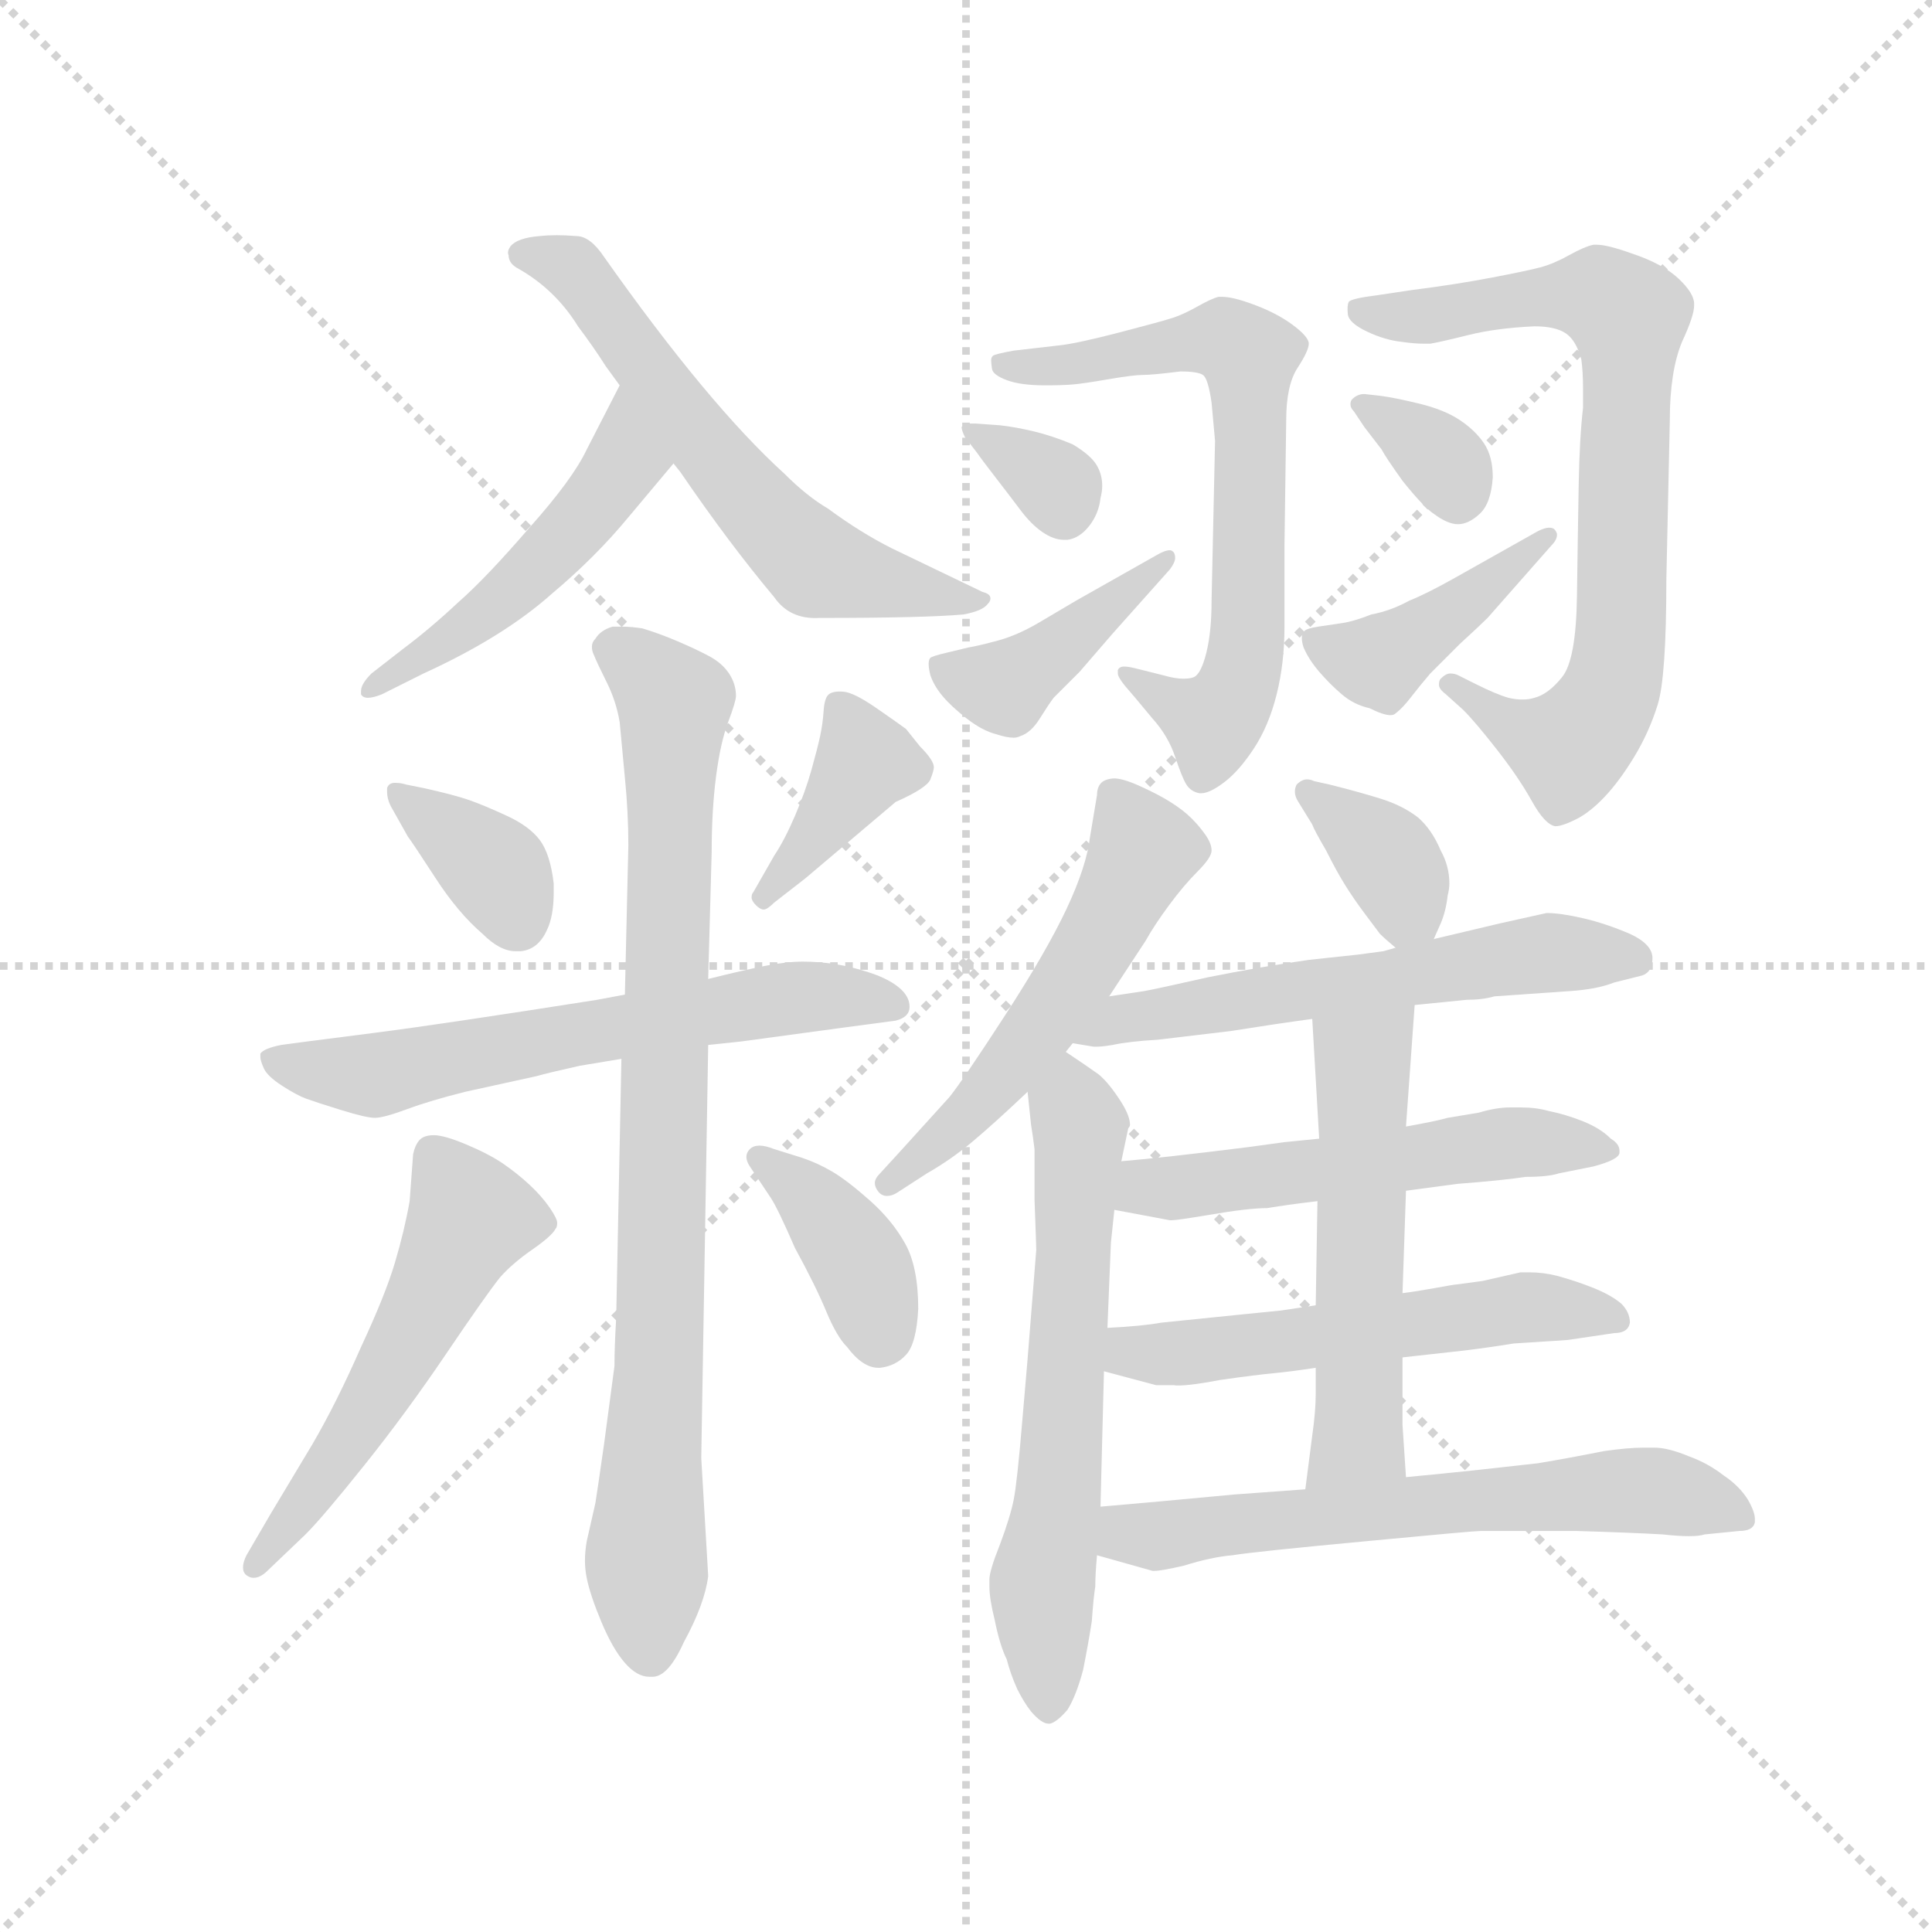 <svg version="1.1" viewBox="0 0 1024 1024" xmlns="http://www.w3.org/2000/svg">
  <g stroke="lightgray" stroke-dasharray="1,1" stroke-width="1" transform="scale(4, 4)">
    <line x1="0" y1="0" x2="256" y2="256"></line>
    <line x1="256" y1="0" x2="0" y2="256"></line>
    <line x1="128" y1="0" x2="128" y2="256"></line>
    <line x1="0" y1="128" x2="256" y2="128"></line>
  </g>
  <g transform="scale(0.92, -0.92) translate(60, -830)">
    <style type="text/css">
      
        @keyframes keyframes0 {
          from {
            stroke: blue;
            stroke-dashoffset: 493;
            stroke-width: 128;
          }
          62% {
            animation-timing-function: step-end;
            stroke: blue;
            stroke-dashoffset: 0;
            stroke-width: 128;
          }
          to {
            stroke: black;
            stroke-width: 1024;
          }
        }
        #make-me-a-hanzi-animation-0 {
          animation: keyframes0 0.651s both;
          animation-delay: 0s;
          animation-timing-function: linear;
        }
      
        @keyframes keyframes1 {
          from {
            stroke: blue;
            stroke-dashoffset: 606;
            stroke-width: 128;
          }
          66% {
            animation-timing-function: step-end;
            stroke: blue;
            stroke-dashoffset: 0;
            stroke-width: 128;
          }
          to {
            stroke: black;
            stroke-width: 1024;
          }
        }
        #make-me-a-hanzi-animation-1 {
          animation: keyframes1 0.743s both;
          animation-delay: 0.651s;
          animation-timing-function: linear;
        }
      
        @keyframes keyframes2 {
          from {
            stroke: blue;
            stroke-dashoffset: 364;
            stroke-width: 128;
          }
          54% {
            animation-timing-function: step-end;
            stroke: blue;
            stroke-dashoffset: 0;
            stroke-width: 128;
          }
          to {
            stroke: black;
            stroke-width: 1024;
          }
        }
        #make-me-a-hanzi-animation-2 {
          animation: keyframes2 0.546s both;
          animation-delay: 1.394s;
          animation-timing-function: linear;
        }
      
        @keyframes keyframes3 {
          from {
            stroke: blue;
            stroke-dashoffset: 391;
            stroke-width: 128;
          }
          56% {
            animation-timing-function: step-end;
            stroke: blue;
            stroke-dashoffset: 0;
            stroke-width: 128;
          }
          to {
            stroke: black;
            stroke-width: 1024;
          }
        }
        #make-me-a-hanzi-animation-3 {
          animation: keyframes3 0.568s both;
          animation-delay: 1.941s;
          animation-timing-function: linear;
        }
      
        @keyframes keyframes4 {
          from {
            stroke: blue;
            stroke-dashoffset: 619;
            stroke-width: 128;
          }
          67% {
            animation-timing-function: step-end;
            stroke: blue;
            stroke-dashoffset: 0;
            stroke-width: 128;
          }
          to {
            stroke: black;
            stroke-width: 1024;
          }
        }
        #make-me-a-hanzi-animation-4 {
          animation: keyframes4 0.754s both;
          animation-delay: 2.509s;
          animation-timing-function: linear;
        }
      
        @keyframes keyframes5 {
          from {
            stroke: blue;
            stroke-dashoffset: 857;
            stroke-width: 128;
          }
          74% {
            animation-timing-function: step-end;
            stroke: blue;
            stroke-dashoffset: 0;
            stroke-width: 128;
          }
          to {
            stroke: black;
            stroke-width: 1024;
          }
        }
        #make-me-a-hanzi-animation-5 {
          animation: keyframes5 0.947s both;
          animation-delay: 3.263s;
          animation-timing-function: linear;
        }
      
        @keyframes keyframes6 {
          from {
            stroke: blue;
            stroke-dashoffset: 536;
            stroke-width: 128;
          }
          64% {
            animation-timing-function: step-end;
            stroke: blue;
            stroke-dashoffset: 0;
            stroke-width: 128;
          }
          to {
            stroke: black;
            stroke-width: 1024;
          }
        }
        #make-me-a-hanzi-animation-6 {
          animation: keyframes6 0.686s both;
          animation-delay: 4.21s;
          animation-timing-function: linear;
        }
      
        @keyframes keyframes7 {
          from {
            stroke: blue;
            stroke-dashoffset: 385;
            stroke-width: 128;
          }
          56% {
            animation-timing-function: step-end;
            stroke: blue;
            stroke-dashoffset: 0;
            stroke-width: 128;
          }
          to {
            stroke: black;
            stroke-width: 1024;
          }
        }
        #make-me-a-hanzi-animation-7 {
          animation: keyframes7 0.563s both;
          animation-delay: 4.896s;
          animation-timing-function: linear;
        }
      
        @keyframes keyframes8 {
          from {
            stroke: blue;
            stroke-dashoffset: 676;
            stroke-width: 128;
          }
          69% {
            animation-timing-function: step-end;
            stroke: blue;
            stroke-dashoffset: 0;
            stroke-width: 128;
          }
          to {
            stroke: black;
            stroke-width: 1024;
          }
        }
        #make-me-a-hanzi-animation-8 {
          animation: keyframes8 0.8s both;
          animation-delay: 5.459s;
          animation-timing-function: linear;
        }
      
        @keyframes keyframes9 {
          from {
            stroke: blue;
            stroke-dashoffset: 332;
            stroke-width: 128;
          }
          52% {
            animation-timing-function: step-end;
            stroke: blue;
            stroke-dashoffset: 0;
            stroke-width: 128;
          }
          to {
            stroke: black;
            stroke-width: 1024;
          }
        }
        #make-me-a-hanzi-animation-9 {
          animation: keyframes9 0.52s both;
          animation-delay: 6.26s;
          animation-timing-function: linear;
        }
      
        @keyframes keyframes10 {
          from {
            stroke: blue;
            stroke-dashoffset: 415;
            stroke-width: 128;
          }
          57% {
            animation-timing-function: step-end;
            stroke: blue;
            stroke-dashoffset: 0;
            stroke-width: 128;
          }
          to {
            stroke: black;
            stroke-width: 1024;
          }
        }
        #make-me-a-hanzi-animation-10 {
          animation: keyframes10 0.588s both;
          animation-delay: 6.78s;
          animation-timing-function: linear;
        }
      
        @keyframes keyframes11 {
          from {
            stroke: blue;
            stroke-dashoffset: 754;
            stroke-width: 128;
          }
          71% {
            animation-timing-function: step-end;
            stroke: blue;
            stroke-dashoffset: 0;
            stroke-width: 128;
          }
          to {
            stroke: black;
            stroke-width: 1024;
          }
        }
        #make-me-a-hanzi-animation-11 {
          animation: keyframes11 0.864s both;
          animation-delay: 7.368s;
          animation-timing-function: linear;
        }
      
        @keyframes keyframes12 {
          from {
            stroke: blue;
            stroke-dashoffset: 334;
            stroke-width: 128;
          }
          52% {
            animation-timing-function: step-end;
            stroke: blue;
            stroke-dashoffset: 0;
            stroke-width: 128;
          }
          to {
            stroke: black;
            stroke-width: 1024;
          }
        }
        #make-me-a-hanzi-animation-12 {
          animation: keyframes12 0.522s both;
          animation-delay: 8.231s;
          animation-timing-function: linear;
        }
      
        @keyframes keyframes13 {
          from {
            stroke: blue;
            stroke-dashoffset: 418;
            stroke-width: 128;
          }
          58% {
            animation-timing-function: step-end;
            stroke: blue;
            stroke-dashoffset: 0;
            stroke-width: 128;
          }
          to {
            stroke: black;
            stroke-width: 1024;
          }
        }
        #make-me-a-hanzi-animation-13 {
          animation: keyframes13 0.59s both;
          animation-delay: 8.753s;
          animation-timing-function: linear;
        }
      
        @keyframes keyframes14 {
          from {
            stroke: blue;
            stroke-dashoffset: 538;
            stroke-width: 128;
          }
          64% {
            animation-timing-function: step-end;
            stroke: blue;
            stroke-dashoffset: 0;
            stroke-width: 128;
          }
          to {
            stroke: black;
            stroke-width: 1024;
          }
        }
        #make-me-a-hanzi-animation-14 {
          animation: keyframes14 0.688s both;
          animation-delay: 9.343s;
          animation-timing-function: linear;
        }
      
        @keyframes keyframes15 {
          from {
            stroke: blue;
            stroke-dashoffset: 624;
            stroke-width: 128;
          }
          67% {
            animation-timing-function: step-end;
            stroke: blue;
            stroke-dashoffset: 0;
            stroke-width: 128;
          }
          to {
            stroke: black;
            stroke-width: 1024;
          }
        }
        #make-me-a-hanzi-animation-15 {
          animation: keyframes15 0.758s both;
          animation-delay: 10.031s;
          animation-timing-function: linear;
        }
      
        @keyframes keyframes16 {
          from {
            stroke: blue;
            stroke-dashoffset: 358;
            stroke-width: 128;
          }
          54% {
            animation-timing-function: step-end;
            stroke: blue;
            stroke-dashoffset: 0;
            stroke-width: 128;
          }
          to {
            stroke: black;
            stroke-width: 1024;
          }
        }
        #make-me-a-hanzi-animation-16 {
          animation: keyframes16 0.541s both;
          animation-delay: 10.789s;
          animation-timing-function: linear;
        }
      
        @keyframes keyframes17 {
          from {
            stroke: blue;
            stroke-dashoffset: 577;
            stroke-width: 128;
          }
          65% {
            animation-timing-function: step-end;
            stroke: blue;
            stroke-dashoffset: 0;
            stroke-width: 128;
          }
          to {
            stroke: black;
            stroke-width: 1024;
          }
        }
        #make-me-a-hanzi-animation-17 {
          animation: keyframes17 0.72s both;
          animation-delay: 11.33s;
          animation-timing-function: linear;
        }
      
        @keyframes keyframes18 {
          from {
            stroke: blue;
            stroke-dashoffset: 539;
            stroke-width: 128;
          }
          64% {
            animation-timing-function: step-end;
            stroke: blue;
            stroke-dashoffset: 0;
            stroke-width: 128;
          }
          to {
            stroke: black;
            stroke-width: 1024;
          }
        }
        #make-me-a-hanzi-animation-18 {
          animation: keyframes18 0.689s both;
          animation-delay: 12.05s;
          animation-timing-function: linear;
        }
      
        @keyframes keyframes19 {
          from {
            stroke: blue;
            stroke-dashoffset: 545;
            stroke-width: 128;
          }
          64% {
            animation-timing-function: step-end;
            stroke: blue;
            stroke-dashoffset: 0;
            stroke-width: 128;
          }
          to {
            stroke: black;
            stroke-width: 1024;
          }
        }
        #make-me-a-hanzi-animation-19 {
          animation: keyframes19 0.694s both;
          animation-delay: 12.738s;
          animation-timing-function: linear;
        }
      
        @keyframes keyframes20 {
          from {
            stroke: blue;
            stroke-dashoffset: 539;
            stroke-width: 128;
          }
          64% {
            animation-timing-function: step-end;
            stroke: blue;
            stroke-dashoffset: 0;
            stroke-width: 128;
          }
          to {
            stroke: black;
            stroke-width: 1024;
          }
        }
        #make-me-a-hanzi-animation-20 {
          animation: keyframes20 0.689s both;
          animation-delay: 13.432s;
          animation-timing-function: linear;
        }
      
        @keyframes keyframes21 {
          from {
            stroke: blue;
            stroke-dashoffset: 627;
            stroke-width: 128;
          }
          67% {
            animation-timing-function: step-end;
            stroke: blue;
            stroke-dashoffset: 0;
            stroke-width: 128;
          }
          to {
            stroke: black;
            stroke-width: 1024;
          }
        }
        #make-me-a-hanzi-animation-21 {
          animation: keyframes21 0.76s both;
          animation-delay: 14.12s;
          animation-timing-function: linear;
        }
      
    </style>
    
      <path d="M 297 608 L 278 571 Q 270 554 245 526 Q 220 497 204 483 Q 188 468 172 456 L 154 442 Q 148 436 148 432 L 148 430 Q 149 428 152 428 Q 155 428 160 430 L 184 442 Q 230 463 258 488 Q 283 509 302 532 L 328 563 C 347 586 311 635 297 608 Z" fill="lightgray"></path>
    
      <path d="M 328 563 L 332 558 Q 360 517 386 486 Q 395 473 412 474 Q 473 474 495 476 Q 506 478 509 482 Q 511 484 510.5 486 Q 510 488 506 489 L 454 514 Q 436 523 417 537 Q 405 544 392 557 Q 348 597 288 682 Q 280 694 272 694 Q 260 695 251 694 Q 238 693 234 688 Q 232 685 233 683 Q 233 678 239 675 Q 260 663 273 642 Q 282 630 289 619 L 297 608 L 328 563 Z" fill="lightgray"></path>
    
      <path d="M 174 378 Q 171 379 167.5 379 Q 164 379 163 376 L 163 374 Q 163 369 166 364 L 175 348 Q 178 344 191 324 Q 204 304 218 292 Q 228 282 237 282 L 240 282 Q 250 283 255 294 Q 259 302 259 316 L 259 321 Q 257 338 251 346 Q 245 354 232 360 Q 219 366 210.5 369 Q 202 372 184 376 L 174 378 Z" fill="lightgray"></path>
    
      <path d="M 404 324 L 456 368 Q 474 376 476 381 Q 478 386 478 388 Q 478 392 470 400 L 462 410 Q 458 413 445 422 Q 432 431 426 431.5 Q 420 432 417.5 430 Q 415 428 414.5 420.5 Q 414 413 412.5 406 Q 411 399 407.5 386.5 Q 404 374 398 360 Q 392 346 386 337 L 374 316 Q 373 315 373 313 Q 373 311 375.5 308.5 Q 378 306 380 306 Q 382 306 386 310 L 404 324 Z" fill="lightgray"></path>
    
      <path d="M 348 228 L 367 230 L 426 238 L 456 242 Q 464 244 464 250 Q 464 256 458 261 Q 452 266 441.5 269.5 Q 431 273 421.5 274.5 Q 412 276 402.5 276 Q 393 276 380.5 273.5 Q 368 271 348 266 L 300 257 L 284 254 Q 195 240 156 235 L 117 230 L 102 228 Q 92 226 90 223 L 90 221 Q 90 219 92 214.5 Q 94 210 102.5 204.5 Q 111 199 116.5 197 Q 122 195 136.5 190.5 Q 151 186 156 186 Q 161 186 174.5 191 Q 188 196 208 201 L 249 210 Q 256 212 274 216 L 298 220 L 348 228 Z" fill="lightgray"></path>
    
      <path d="M 298 220 L 295 71 Q 294 54 294 43 L 288 -2 Q 284 -30 283 -36 L 278 -58 Q 277 -64 277 -69 Q 277 -74 278 -79 Q 280 -89 286.5 -104.5 Q 293 -120 300 -128 Q 307 -136 314 -136 L 316 -136 Q 325 -136 334 -116 Q 346 -94 348 -78 L 344 -10 L 348 228 L 348 266 L 350 339 Q 350 363 352.5 382.5 Q 355 402 359.5 414 Q 364 426 364 429 Q 364 436 360 442 Q 356 448 348.5 452 Q 341 456 330.5 460.5 Q 320 465 310 468 Q 303 469 298 469 L 293 469 Q 286 467 283 462 Q 281 460 281 457.5 Q 281 455 282 453 Q 284 448 289.5 437 Q 295 426 297 414 L 300 382 Q 302 362 302 343 L 300 257 L 298 220 Z" fill="lightgray"></path>
    
      <path d="M 116 -54 Q 126 -44 150 -14 Q 174 16 197 50 Q 220 84 228 94 Q 235 102 246.5 110 Q 258 118 260 122 Q 261 123 261 125.5 Q 261 128 256.5 134.5 Q 252 141 245 147.5 Q 238 154 230 159.5 Q 222 165 209 170.5 Q 196 176 190 176 Q 184 176 181.5 173 Q 179 170 178 165 L 176 138 Q 173 121 167.5 102.5 Q 162 84 148 54 Q 134 22 120 -2 L 96 -42 L 82 -66 Q 80 -70 80 -73 Q 80 -76 82 -77.5 Q 84 -79 86 -79 Q 90 -79 94 -75 L 116 -54 Z" fill="lightgray"></path>
    
      <path d="M 384 140 Q 388 134 398 111 Q 410 89 416 74.5 Q 422 60 428 54 Q 437 42 446 42 L 447 42 Q 456 43 462 49.5 Q 468 56 469 76 Q 469 100 461.5 113.5 Q 454 127 441 138.5 Q 428 150 419.5 155 Q 411 160 402 163 L 386 168 Q 381 170 377.5 170 Q 374 170 372 168 Q 370 166 370 163.5 Q 370 161 372 158 L 384 140 Z" fill="lightgray"></path>
    
      <path d="M 594 445 Q 590 446 587.5 446 Q 585 446 584 444 L 584 442 Q 584 440 588 435 L 594 428 L 604 416 Q 613 406 617 394 Q 621 382 623.5 378 Q 626 374 631 373 L 632 373 Q 637 373 645.5 379.5 Q 654 386 662.5 399 Q 671 412 675.5 430 Q 680 448 680 469 L 680 516 L 681 588 Q 681 608 687.5 618 Q 694 628 694 632 Q 694 636 684.5 643 Q 675 650 661 655 Q 650 659 644 659 L 642 659 Q 638 658 630 653.5 Q 622 649 616 647 Q 610 645 585 638.5 Q 560 632 550 631 L 524 628 Q 513 626 512 625 Q 511 624 511 622.5 Q 511 621 511.5 617.5 Q 512 614 520 611 Q 528 608 542 608 Q 552 608 558 608.5 Q 564 609 578.5 611.5 Q 593 614 598.5 614 Q 604 614 620 616 Q 630 616 633 614 Q 636 612 638 598 L 640 576 L 638 484 Q 638 466 635 454 Q 632 442 628 440 Q 626 439 621.5 439 Q 617 439 610 441 L 594 445 Z" fill="lightgray"></path>
    
      <path d="M 503 569 Q 505 566 513.5 555 Q 522 544 528 536 Q 534 528 540.5 523.5 Q 547 519 553 519 L 555 519 Q 562 520 567.5 527 Q 573 534 574 543 Q 575 547 575 550 Q 575 557 571.5 562.5 Q 568 568 558 574 Q 546 579 535.5 581.5 Q 525 584 516 585 L 502 586 L 499 586 Q 496 586 494 584 Q 494 582 496 578 L 503 569 Z" fill="lightgray"></path>
    
      <path d="M 560 484 L 538 471 Q 526 464 515 461 Q 504 458 498 457 Q 494 456 485.5 454 Q 477 452 476 451 Q 475 450 475 447.5 Q 475 445 476 441 Q 478 435 483 429 Q 488 423 497 416 Q 506 409 514 407 Q 520 405 524 405 Q 526 405 528 406 Q 534 408 539 416 Q 544 424 547 428 L 562 443 L 581 465 L 614 502 Q 617 506 617 508.5 Q 617 511 616 512 Q 615 513 614 513 Q 611 513 606 510 L 560 484 Z" fill="lightgray"></path>
    
      <path d="M 783 421 Q 790 414 802.5 398 Q 815 382 822.5 368.5 Q 830 355 836 354 Q 840 354 848 358 Q 856 362 864.5 371 Q 873 380 881.5 394 Q 890 408 895 424 Q 900 440 900 496 L 902 588 Q 902 616 909 633 Q 916 648 916 654 L 916 655 Q 916 661 907 669.5 Q 898 678 880 684 Q 866 689 860 689 L 858 689 Q 853 688 844 683 Q 835 678 827.5 676 Q 820 674 799 670 Q 778 666 754 663 L 734 660 Q 718 658 717 656 Q 716 654 716.5 649 Q 717 644 727.5 639 Q 738 634 748 633 Q 755 632 760 632 L 764 632 Q 770 633 786 637 Q 802 641 824 642 Q 836 642 842 638 Q 848 634 851 623 Q 852 616 852 606 L 852 595 Q 850 578 849.5 550.5 Q 849 523 848.5 486.5 Q 848 450 840 440 Q 832 430 824 428 Q 821 427 817 427 Q 813 427 809 428 Q 802 430 790 436 L 780 441 Q 778 442 775.5 442 Q 773 442 770 439 Q 769 438 769 435.5 Q 769 433 773 430 L 783 421 Z" fill="lightgray"></path>
    
      <path d="M 726 584 L 736 571 Q 738 567 748 553 Q 760 538 766 534 Q 774 528 780 528 Q 786 528 792.5 534 Q 799 540 800 555 Q 800 567 795 574.5 Q 790 582 781 588 Q 772 594 757.5 597.5 Q 743 601 735 602 L 726 603 Q 722 603 719 600 Q 718 599 718 597 Q 718 595 720 593 L 726 584 Z" fill="lightgray"></path>
    
      <path d="M 778 497 Q 762 488 752 484 Q 741 478 730 476 Q 720 472 713 471 Q 706 470 699.5 469 Q 693 468 691.5 466.5 Q 690 465 690 462.5 Q 690 460 691 457 Q 694 450 700 443 Q 706 436 713 430 Q 720 424 729 422 Q 737 418 741 418 Q 743 418 744 419 Q 748 422 753 428.5 Q 758 435 764 442 L 781 459 Q 793 470 797 474 L 834 516 Q 837 519 837 522 Q 837 523 836 524.5 Q 835 526 832.5 526 Q 830 526 826 524 L 778 497 Z" fill="lightgray"></path>
    
      <path d="M 579 256 L 600 288 Q 605 297 613.5 308.5 Q 622 320 630 328 Q 638 336 638 340 Q 638 344 634.5 349 Q 631 354 626.5 358.5 Q 622 363 615 367.5 Q 608 372 597 377 Q 586 382 581 381.5 Q 576 381 574 378.5 Q 572 376 572 372 L 568 348 Q 566 331 554.5 306.5 Q 543 282 519 245 Q 495 208 487 198 L 458 166 L 447 154 Q 444 151 444 148.5 Q 444 146 446 143.5 Q 448 141 451 141 Q 454 141 457 143 L 474 154 Q 488 162 500.5 172.5 Q 513 183 532 201 L 554 224 L 558 229 L 579 256 Z" fill="lightgray"></path>
    
      <path d="M 532 201 L 534 182 Q 535 176 536 168 L 536 139 Q 537 112 537 110 L 532 47 L 529 12 Q 526 -24 524 -34 Q 522 -44 516 -60 Q 510 -75 510 -80 L 510 -84 Q 510 -91 513 -103 Q 516 -118 520 -126 Q 522 -134 526 -143 Q 530 -151 534 -156 Q 540 -163 544 -163 L 545 -163 Q 549 -162 555 -155 Q 560 -147 564 -132 Q 567 -117 569 -104 Q 570 -90 571 -84 Q 571 -77 572 -66 L 574 -38 L 576 40 L 578 65 L 580 114 L 582 133 L 586 161 L 590 180 Q 591 181 591 182 Q 591 187 586 195 Q 579 206 573 211 Q 566 216 554 224 C 529 241 529 231 532 201 Z" fill="lightgray"></path>
    
      <path d="M 766 289 L 770 298 Q 773 305 774 314 Q 775 318 775 321 Q 775 331 770 340 Q 765 352 757 359 Q 748 366 735 370 Q 722 374 706 378 L 697 380 Q 695 381 693 381 Q 690 381 687 378 Q 686 376 686 374 Q 686 371 688 368 L 696 355 Q 697 352 704 340 Q 710 328 715 320 Q 720 312 726 304 L 735 292 Q 738 289 744 284 C 758 272 758 272 766 289 Z" fill="lightgray"></path>
    
      <path d="M 755 251 L 785 254 Q 794 254 801 256 L 844 259 Q 860 260 870 264 L 886 268 Q 892 270 892 278 Q 892 286 879 292 Q 865 298 852 301 Q 839 304 831 304 L 804 298 L 766 289 L 744 284 L 737 282 L 722 280 L 694 277 Q 666 273 636 267 Q 605 260 599 259 Q 592 258 579 256 C 549 251 528 234 558 229 L 570 227 L 572 227 Q 575 227 581 228 Q 590 230 607 231 L 649 236 Q 674 240 696 243 L 755 251 Z" fill="lightgray"></path>
    
      <path d="M 750 144 L 780 148 Q 806 150 819 152 Q 832 152 838 154 L 858 158 Q 873 162 873 166 L 873 167 Q 873 171 868 174 Q 862 180 852 184 Q 842 188 832 190 Q 825 192 816 192 L 810 192 Q 802 192 792 189 L 774 186 Q 767 184 750 181 L 700 174 L 680 172 L 658 169 Q 634 166 616 164 Q 598 162 586 161 C 556 158 553 139 582 133 L 614 127 L 615 127 Q 618 127 636 130 Q 659 134 670 134 Q 682 136 699 138 L 750 144 Z" fill="lightgray"></path>
    
      <path d="M 748 48 L 784 52 Q 800 54 812 56 L 843 58 L 870 62 Q 878 62 879 68 Q 879 74 874 79 Q 868 84 858 88 Q 848 92 837 95 Q 829 97 821 97 L 816 97 L 794 92 L 779 90 Q 778 90 767 88 Q 756 86 748 85 L 698 78 L 678 75 L 658 73 L 609 68 Q 598 66 578 65 C 548 63 547 48 576 40 L 606 32 Q 609 32 616 32 Q 622 31 643 35 Q 664 38 675 39 Q 685 40 698 42 L 748 48 Z" fill="lightgray"></path>
    
      <path d="M 750 -21 L 748 9 L 748 48 L 748 85 L 750 144 L 750 181 L 755 251 C 757 281 694 273 696 243 L 700 174 L 699 138 L 698 78 L 698 42 L 698 27 Q 698 17 696 3 L 692 -28 C 688 -58 752 -51 750 -21 Z" fill="lightgray"></path>
    
      <path d="M 572 -66 L 604 -75 L 605 -75 Q 609 -75 622 -72 Q 638 -67 650 -66 Q 662 -64 726 -58 Q 789 -52 793 -52 L 848 -52 Q 881 -53 898 -54 Q 907 -55 913 -55 Q 919 -55 922 -54 L 942 -52 Q 950 -52 951 -47 L 951 -45 Q 951 -41 947 -34 Q 942 -26 933 -20 Q 924 -13 913 -9 Q 901 -4 893 -4 L 887 -4 Q 878 -4 864 -6 Q 844 -10 826 -13 Q 808 -15 790 -17 Q 771 -19 750 -21 L 692 -28 L 651 -31 L 608 -35 Q 596 -36 574 -38 C 544 -41 543 -58 572 -66 Z" fill="lightgray"></path>
    
    
      <clipPath id="make-me-a-hanzi-clip-0">
        <path d="M 297 608 L 278 571 Q 270 554 245 526 Q 220 497 204 483 Q 188 468 172 456 L 154 442 Q 148 436 148 432 L 148 430 Q 149 428 152 428 Q 155 428 160 430 L 184 442 Q 230 463 258 488 Q 283 509 302 532 L 328 563 C 347 586 311 635 297 608 Z"></path>
      </clipPath>
      <path clip-path="url(#make-me-a-hanzi-clip-0)" d="M 297 600 L 298 561 L 273 528 L 213 471 L 151 431" fill="none" id="make-me-a-hanzi-animation-0" stroke-dasharray="365 730" stroke-linecap="round"></path>
    
      <clipPath id="make-me-a-hanzi-clip-1">
        <path d="M 328 563 L 332 558 Q 360 517 386 486 Q 395 473 412 474 Q 473 474 495 476 Q 506 478 509 482 Q 511 484 510.5 486 Q 510 488 506 489 L 454 514 Q 436 523 417 537 Q 405 544 392 557 Q 348 597 288 682 Q 280 694 272 694 Q 260 695 251 694 Q 238 693 234 688 Q 232 685 233 683 Q 233 678 239 675 Q 260 663 273 642 Q 282 630 289 619 L 297 608 L 328 563 Z"></path>
      </clipPath>
      <path clip-path="url(#make-me-a-hanzi-clip-1)" d="M 241 684 L 266 677 L 280 665 L 364 551 L 410 505 L 507 485" fill="none" id="make-me-a-hanzi-animation-1" stroke-dasharray="478 956" stroke-linecap="round"></path>
    
      <clipPath id="make-me-a-hanzi-clip-2">
        <path d="M 174 378 Q 171 379 167.5 379 Q 164 379 163 376 L 163 374 Q 163 369 166 364 L 175 348 Q 178 344 191 324 Q 204 304 218 292 Q 228 282 237 282 L 240 282 Q 250 283 255 294 Q 259 302 259 316 L 259 321 Q 257 338 251 346 Q 245 354 232 360 Q 219 366 210.5 369 Q 202 372 184 376 L 174 378 Z"></path>
      </clipPath>
      <path clip-path="url(#make-me-a-hanzi-clip-2)" d="M 167 375 L 226 328 L 239 298" fill="none" id="make-me-a-hanzi-animation-2" stroke-dasharray="236 472" stroke-linecap="round"></path>
    
      <clipPath id="make-me-a-hanzi-clip-3">
        <path d="M 404 324 L 456 368 Q 474 376 476 381 Q 478 386 478 388 Q 478 392 470 400 L 462 410 Q 458 413 445 422 Q 432 431 426 431.5 Q 420 432 417.5 430 Q 415 428 414.5 420.5 Q 414 413 412.5 406 Q 411 399 407.5 386.5 Q 404 374 398 360 Q 392 346 386 337 L 374 316 Q 373 315 373 313 Q 373 311 375.5 308.5 Q 378 306 380 306 Q 382 306 386 310 L 404 324 Z"></path>
      </clipPath>
      <path clip-path="url(#make-me-a-hanzi-clip-3)" d="M 423 423 L 439 391 L 378 313" fill="none" id="make-me-a-hanzi-animation-3" stroke-dasharray="263 526" stroke-linecap="round"></path>
    
      <clipPath id="make-me-a-hanzi-clip-4">
        <path d="M 348 228 L 367 230 L 426 238 L 456 242 Q 464 244 464 250 Q 464 256 458 261 Q 452 266 441.5 269.5 Q 431 273 421.5 274.5 Q 412 276 402.5 276 Q 393 276 380.5 273.5 Q 368 271 348 266 L 300 257 L 284 254 Q 195 240 156 235 L 117 230 L 102 228 Q 92 226 90 223 L 90 221 Q 90 219 92 214.5 Q 94 210 102.5 204.5 Q 111 199 116.5 197 Q 122 195 136.5 190.5 Q 151 186 156 186 Q 161 186 174.5 191 Q 188 196 208 201 L 249 210 Q 256 212 274 216 L 298 220 L 348 228 Z"></path>
      </clipPath>
      <path clip-path="url(#make-me-a-hanzi-clip-4)" d="M 97 222 L 104 216 L 161 211 L 380 253 L 454 252" fill="none" id="make-me-a-hanzi-animation-4" stroke-dasharray="491 982" stroke-linecap="round"></path>
    
      <clipPath id="make-me-a-hanzi-clip-5">
        <path d="M 298 220 L 295 71 Q 294 54 294 43 L 288 -2 Q 284 -30 283 -36 L 278 -58 Q 277 -64 277 -69 Q 277 -74 278 -79 Q 280 -89 286.5 -104.5 Q 293 -120 300 -128 Q 307 -136 314 -136 L 316 -136 Q 325 -136 334 -116 Q 346 -94 348 -78 L 344 -10 L 348 228 L 348 266 L 350 339 Q 350 363 352.5 382.5 Q 355 402 359.5 414 Q 364 426 364 429 Q 364 436 360 442 Q 356 448 348.5 452 Q 341 456 330.5 460.5 Q 320 465 310 468 Q 303 469 298 469 L 293 469 Q 286 467 283 462 Q 281 460 281 457.5 Q 281 455 282 453 Q 284 448 289.5 437 Q 295 426 297 414 L 300 382 Q 302 362 302 343 L 300 257 L 298 220 Z"></path>
      </clipPath>
      <path clip-path="url(#make-me-a-hanzi-clip-5)" d="M 289 457 L 309 447 L 328 425 L 320 46 L 312 -71 L 315 -124" fill="none" id="make-me-a-hanzi-animation-5" stroke-dasharray="729 1458" stroke-linecap="round"></path>
    
      <clipPath id="make-me-a-hanzi-clip-6">
        <path d="M 116 -54 Q 126 -44 150 -14 Q 174 16 197 50 Q 220 84 228 94 Q 235 102 246.5 110 Q 258 118 260 122 Q 261 123 261 125.5 Q 261 128 256.5 134.5 Q 252 141 245 147.5 Q 238 154 230 159.5 Q 222 165 209 170.5 Q 196 176 190 176 Q 184 176 181.5 173 Q 179 170 178 165 L 176 138 Q 173 121 167.5 102.5 Q 162 84 148 54 Q 134 22 120 -2 L 96 -42 L 82 -66 Q 80 -70 80 -73 Q 80 -76 82 -77.5 Q 84 -79 86 -79 Q 90 -79 94 -75 L 116 -54 Z"></path>
      </clipPath>
      <path clip-path="url(#make-me-a-hanzi-clip-6)" d="M 189 165 L 211 128 L 151 15 L 86 -73" fill="none" id="make-me-a-hanzi-animation-6" stroke-dasharray="408 816" stroke-linecap="round"></path>
    
      <clipPath id="make-me-a-hanzi-clip-7">
        <path d="M 384 140 Q 388 134 398 111 Q 410 89 416 74.5 Q 422 60 428 54 Q 437 42 446 42 L 447 42 Q 456 43 462 49.5 Q 468 56 469 76 Q 469 100 461.5 113.5 Q 454 127 441 138.5 Q 428 150 419.5 155 Q 411 160 402 163 L 386 168 Q 381 170 377.5 170 Q 374 170 372 168 Q 370 166 370 163.5 Q 370 161 372 158 L 384 140 Z"></path>
      </clipPath>
      <path clip-path="url(#make-me-a-hanzi-clip-7)" d="M 377 163 L 412 134 L 431 109 L 447 59" fill="none" id="make-me-a-hanzi-animation-7" stroke-dasharray="257 514" stroke-linecap="round"></path>
    
      <clipPath id="make-me-a-hanzi-clip-8">
        <path d="M 594 445 Q 590 446 587.5 446 Q 585 446 584 444 L 584 442 Q 584 440 588 435 L 594 428 L 604 416 Q 613 406 617 394 Q 621 382 623.5 378 Q 626 374 631 373 L 632 373 Q 637 373 645.5 379.5 Q 654 386 662.5 399 Q 671 412 675.5 430 Q 680 448 680 469 L 680 516 L 681 588 Q 681 608 687.5 618 Q 694 628 694 632 Q 694 636 684.5 643 Q 675 650 661 655 Q 650 659 644 659 L 642 659 Q 638 658 630 653.5 Q 622 649 616 647 Q 610 645 585 638.5 Q 560 632 550 631 L 524 628 Q 513 626 512 625 Q 511 624 511 622.5 Q 511 621 511.5 617.5 Q 512 614 520 611 Q 528 608 542 608 Q 552 608 558 608.5 Q 564 609 578.5 611.5 Q 593 614 598.5 614 Q 604 614 620 616 Q 630 616 633 614 Q 636 612 638 598 L 640 576 L 638 484 Q 638 466 635 454 Q 632 442 628 440 Q 626 439 621.5 439 Q 617 439 610 441 L 594 445 Z"></path>
      </clipPath>
      <path clip-path="url(#make-me-a-hanzi-clip-8)" d="M 519 621 L 561 620 L 645 635 L 659 625 L 659 463 L 651 431 L 639 414 L 587 443" fill="none" id="make-me-a-hanzi-animation-8" stroke-dasharray="548 1096" stroke-linecap="round"></path>
    
      <clipPath id="make-me-a-hanzi-clip-9">
        <path d="M 503 569 Q 505 566 513.5 555 Q 522 544 528 536 Q 534 528 540.5 523.5 Q 547 519 553 519 L 555 519 Q 562 520 567.5 527 Q 573 534 574 543 Q 575 547 575 550 Q 575 557 571.5 562.5 Q 568 568 558 574 Q 546 579 535.5 581.5 Q 525 584 516 585 L 502 586 L 499 586 Q 496 586 494 584 Q 494 582 496 578 L 503 569 Z"></path>
      </clipPath>
      <path clip-path="url(#make-me-a-hanzi-clip-9)" d="M 498 582 L 544 554 L 554 534" fill="none" id="make-me-a-hanzi-animation-9" stroke-dasharray="204 408" stroke-linecap="round"></path>
    
      <clipPath id="make-me-a-hanzi-clip-10">
        <path d="M 560 484 L 538 471 Q 526 464 515 461 Q 504 458 498 457 Q 494 456 485.5 454 Q 477 452 476 451 Q 475 450 475 447.5 Q 475 445 476 441 Q 478 435 483 429 Q 488 423 497 416 Q 506 409 514 407 Q 520 405 524 405 Q 526 405 528 406 Q 534 408 539 416 Q 544 424 547 428 L 562 443 L 581 465 L 614 502 Q 617 506 617 508.5 Q 617 511 616 512 Q 615 513 614 513 Q 611 513 606 510 L 560 484 Z"></path>
      </clipPath>
      <path clip-path="url(#make-me-a-hanzi-clip-10)" d="M 482 447 L 499 438 L 522 436 L 613 509" fill="none" id="make-me-a-hanzi-animation-10" stroke-dasharray="287 574" stroke-linecap="round"></path>
    
      <clipPath id="make-me-a-hanzi-clip-11">
        <path d="M 783 421 Q 790 414 802.5 398 Q 815 382 822.5 368.5 Q 830 355 836 354 Q 840 354 848 358 Q 856 362 864.5 371 Q 873 380 881.5 394 Q 890 408 895 424 Q 900 440 900 496 L 902 588 Q 902 616 909 633 Q 916 648 916 654 L 916 655 Q 916 661 907 669.5 Q 898 678 880 684 Q 866 689 860 689 L 858 689 Q 853 688 844 683 Q 835 678 827.5 676 Q 820 674 799 670 Q 778 666 754 663 L 734 660 Q 718 658 717 656 Q 716 654 716.5 649 Q 717 644 727.5 639 Q 738 634 748 633 Q 755 632 760 632 L 764 632 Q 770 633 786 637 Q 802 641 824 642 Q 836 642 842 638 Q 848 634 851 623 Q 852 616 852 606 L 852 595 Q 850 578 849.5 550.5 Q 849 523 848.5 486.5 Q 848 450 840 440 Q 832 430 824 428 Q 821 427 817 427 Q 813 427 809 428 Q 802 430 790 436 L 780 441 Q 778 442 775.5 442 Q 773 442 770 439 Q 769 438 769 435.5 Q 769 433 773 430 L 783 421 Z"></path>
      </clipPath>
      <path clip-path="url(#make-me-a-hanzi-clip-11)" d="M 721 652 L 755 647 L 811 658 L 861 660 L 878 648 L 874 467 L 866 428 L 851 405 L 839 400 L 807 413 L 775 436" fill="none" id="make-me-a-hanzi-animation-11" stroke-dasharray="626 1252" stroke-linecap="round"></path>
    
      <clipPath id="make-me-a-hanzi-clip-12">
        <path d="M 726 584 L 736 571 Q 738 567 748 553 Q 760 538 766 534 Q 774 528 780 528 Q 786 528 792.5 534 Q 799 540 800 555 Q 800 567 795 574.5 Q 790 582 781 588 Q 772 594 757.5 597.5 Q 743 601 735 602 L 726 603 Q 722 603 719 600 Q 718 599 718 597 Q 718 595 720 593 L 726 584 Z"></path>
      </clipPath>
      <path clip-path="url(#make-me-a-hanzi-clip-12)" d="M 723 597 L 770 566 L 779 546" fill="none" id="make-me-a-hanzi-animation-12" stroke-dasharray="206 412" stroke-linecap="round"></path>
    
      <clipPath id="make-me-a-hanzi-clip-13">
        <path d="M 778 497 Q 762 488 752 484 Q 741 478 730 476 Q 720 472 713 471 Q 706 470 699.5 469 Q 693 468 691.5 466.5 Q 690 465 690 462.5 Q 690 460 691 457 Q 694 450 700 443 Q 706 436 713 430 Q 720 424 729 422 Q 737 418 741 418 Q 743 418 744 419 Q 748 422 753 428.5 Q 758 435 764 442 L 781 459 Q 793 470 797 474 L 834 516 Q 837 519 837 522 Q 837 523 836 524.5 Q 835 526 832.5 526 Q 830 526 826 524 L 778 497 Z"></path>
      </clipPath>
      <path clip-path="url(#make-me-a-hanzi-clip-13)" d="M 697 462 L 731 449 L 833 522" fill="none" id="make-me-a-hanzi-animation-13" stroke-dasharray="290 580" stroke-linecap="round"></path>
    
      <clipPath id="make-me-a-hanzi-clip-14">
        <path d="M 579 256 L 600 288 Q 605 297 613.5 308.5 Q 622 320 630 328 Q 638 336 638 340 Q 638 344 634.5 349 Q 631 354 626.5 358.5 Q 622 363 615 367.5 Q 608 372 597 377 Q 586 382 581 381.5 Q 576 381 574 378.5 Q 572 376 572 372 L 568 348 Q 566 331 554.5 306.5 Q 543 282 519 245 Q 495 208 487 198 L 458 166 L 447 154 Q 444 151 444 148.5 Q 444 146 446 143.5 Q 448 141 451 141 Q 454 141 457 143 L 474 154 Q 488 162 500.5 172.5 Q 513 183 532 201 L 554 224 L 558 229 L 579 256 Z"></path>
      </clipPath>
      <path clip-path="url(#make-me-a-hanzi-clip-14)" d="M 581 373 L 599 341 L 577 296 L 515 207 L 451 148" fill="none" id="make-me-a-hanzi-animation-14" stroke-dasharray="410 820" stroke-linecap="round"></path>
    
      <clipPath id="make-me-a-hanzi-clip-15">
        <path d="M 532 201 L 534 182 Q 535 176 536 168 L 536 139 Q 537 112 537 110 L 532 47 L 529 12 Q 526 -24 524 -34 Q 522 -44 516 -60 Q 510 -75 510 -80 L 510 -84 Q 510 -91 513 -103 Q 516 -118 520 -126 Q 522 -134 526 -143 Q 530 -151 534 -156 Q 540 -163 544 -163 L 545 -163 Q 549 -162 555 -155 Q 560 -147 564 -132 Q 567 -117 569 -104 Q 570 -90 571 -84 Q 571 -77 572 -66 L 574 -38 L 576 40 L 578 65 L 580 114 L 582 133 L 586 161 L 590 180 Q 591 181 591 182 Q 591 187 586 195 Q 579 206 573 211 Q 566 216 554 224 C 529 241 529 231 532 201 Z"></path>
      </clipPath>
      <path clip-path="url(#make-me-a-hanzi-clip-15)" d="M 554 213 L 562 171 L 551 -14 L 540 -85 L 545 -153" fill="none" id="make-me-a-hanzi-animation-15" stroke-dasharray="496 992" stroke-linecap="round"></path>
    
      <clipPath id="make-me-a-hanzi-clip-16">
        <path d="M 766 289 L 770 298 Q 773 305 774 314 Q 775 318 775 321 Q 775 331 770 340 Q 765 352 757 359 Q 748 366 735 370 Q 722 374 706 378 L 697 380 Q 695 381 693 381 Q 690 381 687 378 Q 686 376 686 374 Q 686 371 688 368 L 696 355 Q 697 352 704 340 Q 710 328 715 320 Q 720 312 726 304 L 735 292 Q 738 289 744 284 C 758 272 758 272 766 289 Z"></path>
      </clipPath>
      <path clip-path="url(#make-me-a-hanzi-clip-16)" d="M 693 374 L 739 336 L 758 298" fill="none" id="make-me-a-hanzi-animation-16" stroke-dasharray="230 460" stroke-linecap="round"></path>
    
      <clipPath id="make-me-a-hanzi-clip-17">
        <path d="M 755 251 L 785 254 Q 794 254 801 256 L 844 259 Q 860 260 870 264 L 886 268 Q 892 270 892 278 Q 892 286 879 292 Q 865 298 852 301 Q 839 304 831 304 L 804 298 L 766 289 L 744 284 L 737 282 L 722 280 L 694 277 Q 666 273 636 267 Q 605 260 599 259 Q 592 258 579 256 C 549 251 528 234 558 229 L 570 227 L 572 227 Q 575 227 581 228 Q 590 230 607 231 L 649 236 Q 674 240 696 243 L 755 251 Z"></path>
      </clipPath>
      <path clip-path="url(#make-me-a-hanzi-clip-17)" d="M 565 231 L 630 251 L 815 279 L 881 278" fill="none" id="make-me-a-hanzi-animation-17" stroke-dasharray="449 898" stroke-linecap="round"></path>
    
      <clipPath id="make-me-a-hanzi-clip-18">
        <path d="M 750 144 L 780 148 Q 806 150 819 152 Q 832 152 838 154 L 858 158 Q 873 162 873 166 L 873 167 Q 873 171 868 174 Q 862 180 852 184 Q 842 188 832 190 Q 825 192 816 192 L 810 192 Q 802 192 792 189 L 774 186 Q 767 184 750 181 L 700 174 L 680 172 L 658 169 Q 634 166 616 164 Q 598 162 586 161 C 556 158 553 139 582 133 L 614 127 L 615 127 Q 618 127 636 130 Q 659 134 670 134 Q 682 136 699 138 L 750 144 Z"></path>
      </clipPath>
      <path clip-path="url(#make-me-a-hanzi-clip-18)" d="M 589 139 L 601 146 L 813 172 L 868 167" fill="none" id="make-me-a-hanzi-animation-18" stroke-dasharray="411 822" stroke-linecap="round"></path>
    
      <clipPath id="make-me-a-hanzi-clip-19">
        <path d="M 748 48 L 784 52 Q 800 54 812 56 L 843 58 L 870 62 Q 878 62 879 68 Q 879 74 874 79 Q 868 84 858 88 Q 848 92 837 95 Q 829 97 821 97 L 816 97 L 794 92 L 779 90 Q 778 90 767 88 Q 756 86 748 85 L 698 78 L 678 75 L 658 73 L 609 68 Q 598 66 578 65 C 548 63 547 48 576 40 L 606 32 Q 609 32 616 32 Q 622 31 643 35 Q 664 38 675 39 Q 685 40 698 42 L 748 48 Z"></path>
      </clipPath>
      <path clip-path="url(#make-me-a-hanzi-clip-19)" d="M 587 58 L 592 51 L 612 50 L 824 77 L 870 71" fill="none" id="make-me-a-hanzi-animation-19" stroke-dasharray="417 834" stroke-linecap="round"></path>
    
      <clipPath id="make-me-a-hanzi-clip-20">
        <path d="M 750 -21 L 748 9 L 748 48 L 748 85 L 750 144 L 750 181 L 755 251 C 757 281 694 273 696 243 L 700 174 L 699 138 L 698 78 L 698 42 L 698 27 Q 698 17 696 3 L 692 -28 C 688 -58 752 -51 750 -21 Z"></path>
      </clipPath>
      <path clip-path="url(#make-me-a-hanzi-clip-20)" d="M 748 244 L 725 218 L 722 2 L 699 -21" fill="none" id="make-me-a-hanzi-animation-20" stroke-dasharray="411 822" stroke-linecap="round"></path>
    
      <clipPath id="make-me-a-hanzi-clip-21">
        <path d="M 572 -66 L 604 -75 L 605 -75 Q 609 -75 622 -72 Q 638 -67 650 -66 Q 662 -64 726 -58 Q 789 -52 793 -52 L 848 -52 Q 881 -53 898 -54 Q 907 -55 913 -55 Q 919 -55 922 -54 L 942 -52 Q 950 -52 951 -47 L 951 -45 Q 951 -41 947 -34 Q 942 -26 933 -20 Q 924 -13 913 -9 Q 901 -4 893 -4 L 887 -4 Q 878 -4 864 -6 Q 844 -10 826 -13 Q 808 -15 790 -17 Q 771 -19 750 -21 L 692 -28 L 651 -31 L 608 -35 Q 596 -36 574 -38 C 544 -41 543 -58 572 -66 Z"></path>
      </clipPath>
      <path clip-path="url(#make-me-a-hanzi-clip-21)" d="M 580 -60 L 590 -54 L 862 -29 L 915 -33 L 945 -46" fill="none" id="make-me-a-hanzi-animation-21" stroke-dasharray="499 998" stroke-linecap="round"></path>
    
  </g>
</svg>